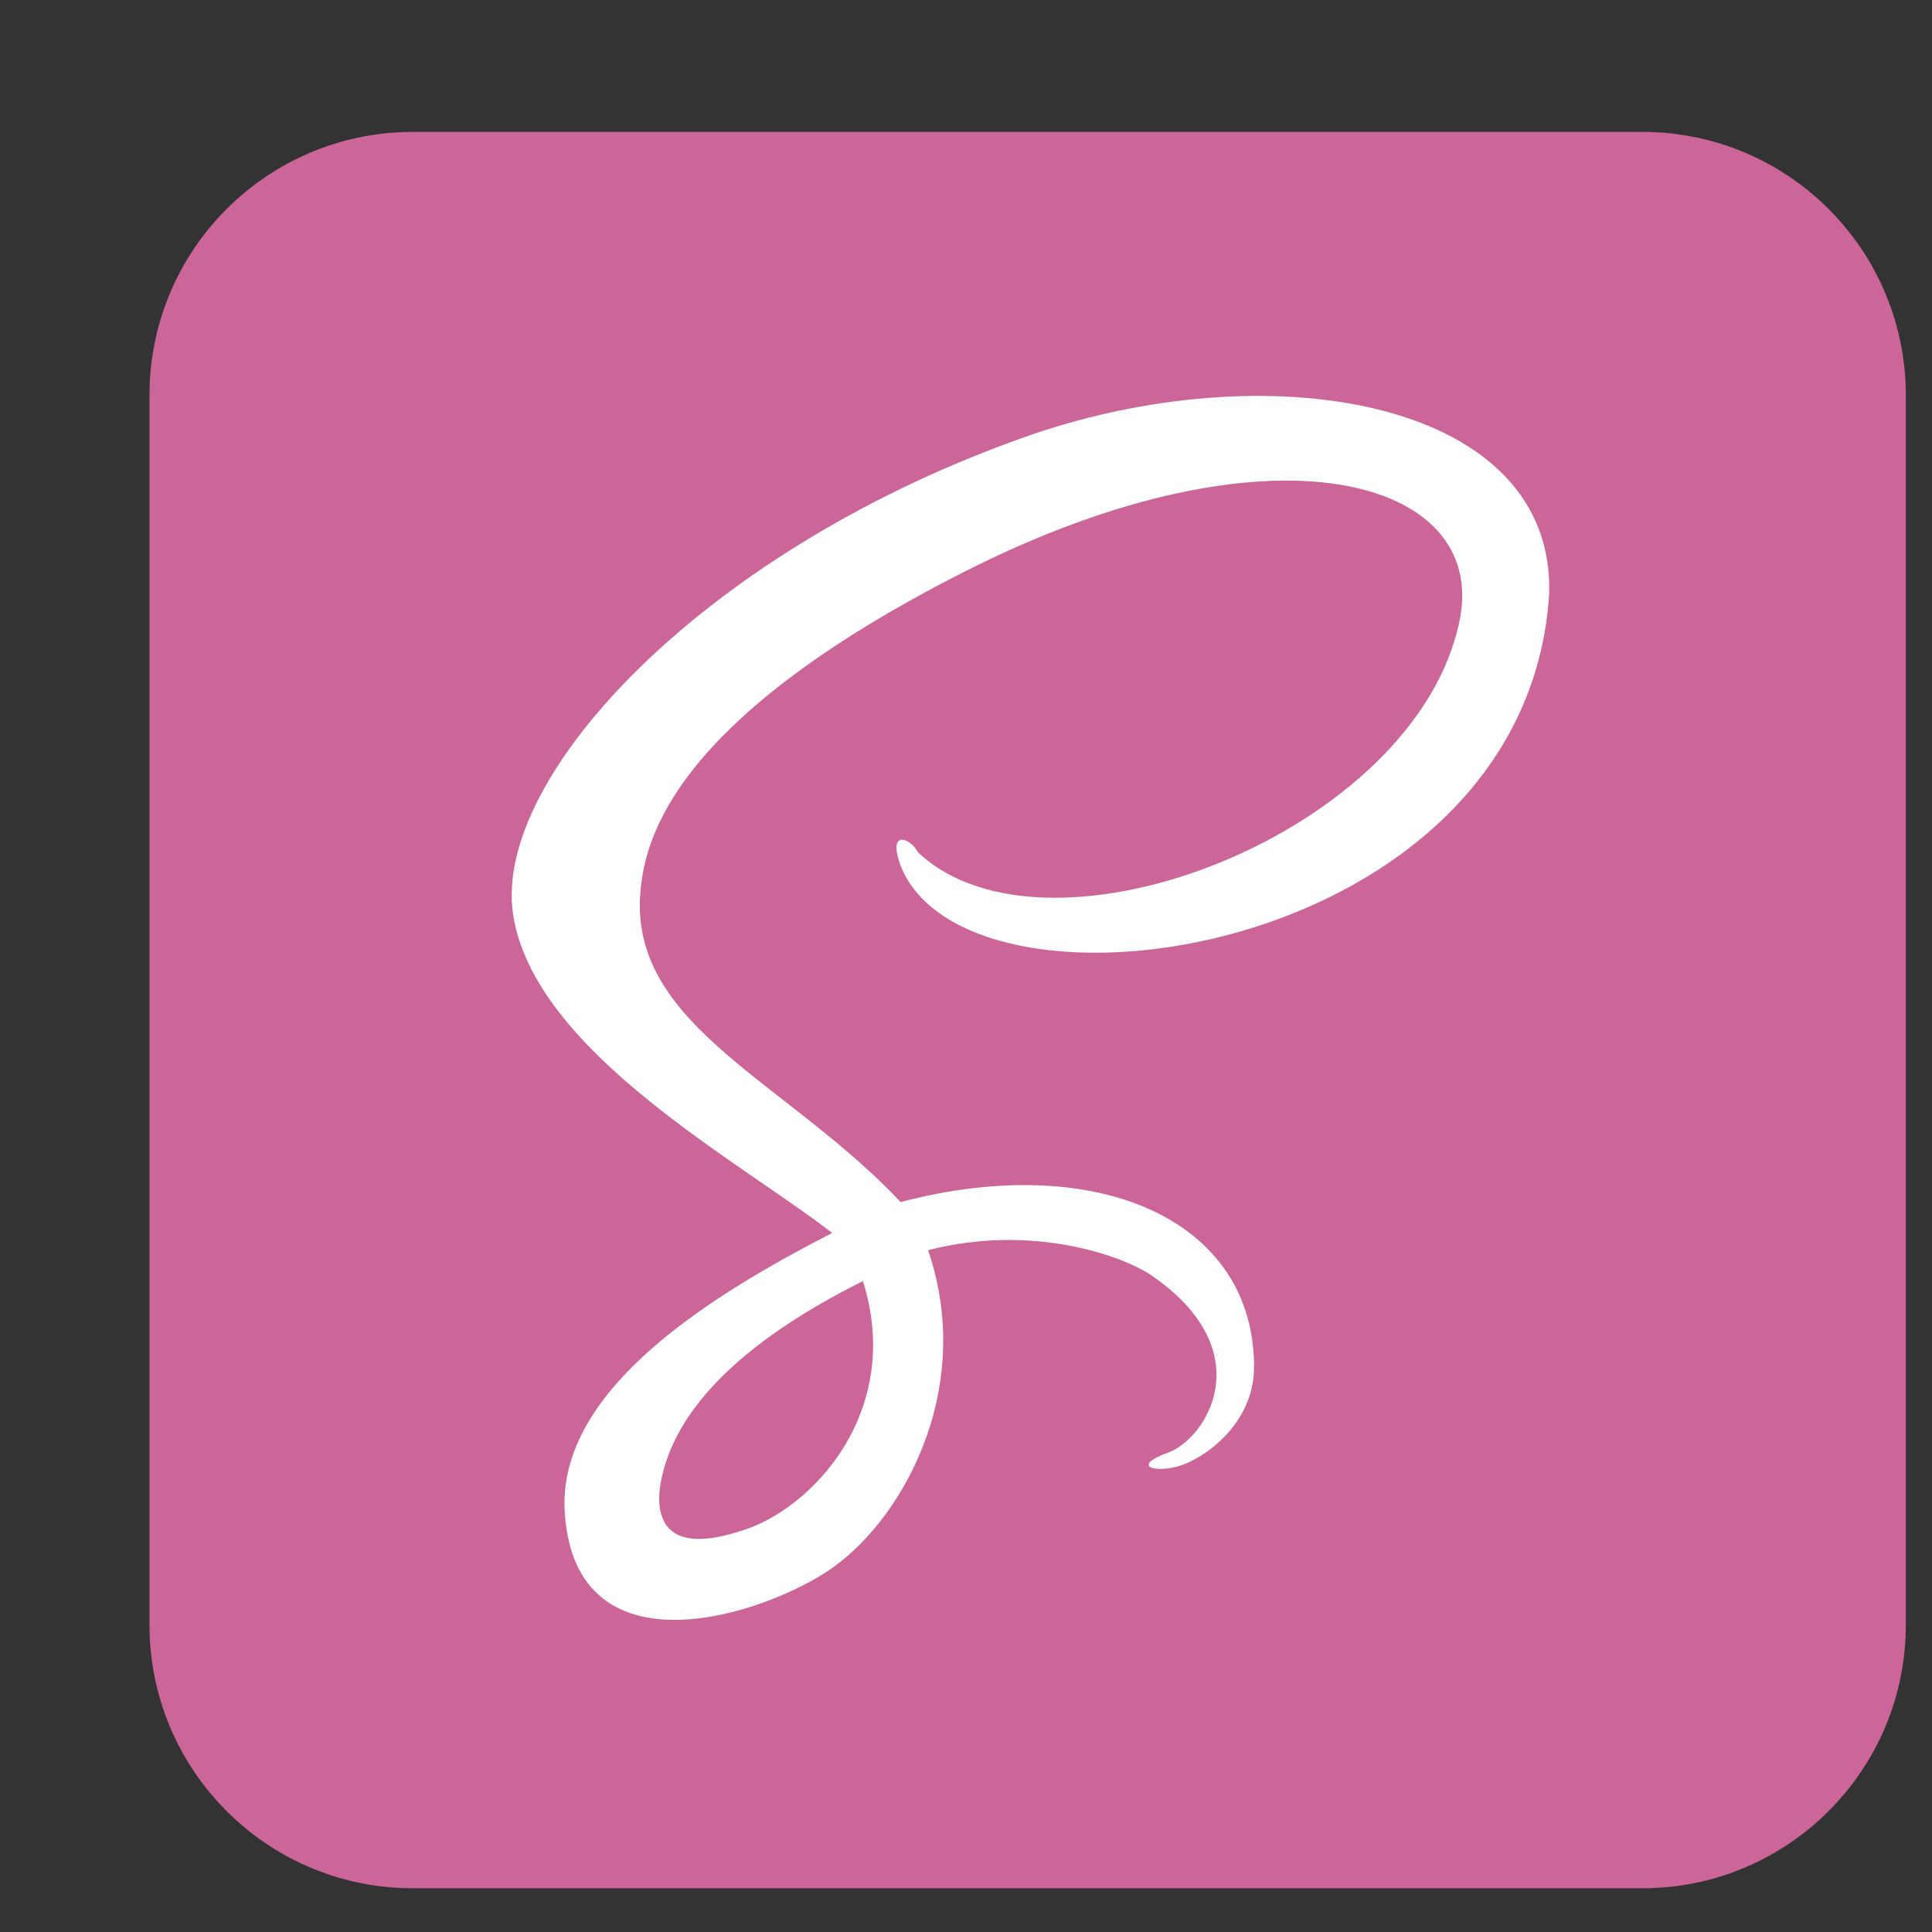 <svg width="11" height="11" viewBox="0 0 11 11" fill="none" xmlns="http://www.w3.org/2000/svg">
<rect x="0" y="0" width="11" height="11" fill="#333333" stroke="none"/>
<g clip-path="url(#clip0_57_158)">
<path d="M9.351 0.751H2.351C1.522 0.751 0.851 1.422 0.851 2.251V9.251C0.851 10.079 1.522 10.751 2.351 10.751H9.351C10.179 10.751 10.851 10.079 10.851 9.251V2.251C10.851 1.422 10.179 0.751 9.351 0.751Z" fill="#CC6699"/>
<path d="M5.89 2.469C4.015 3.114 2.804 4.423 2.921 5.204C3.038 5.985 4.21 6.61 4.738 7.02C4.054 7.372 3.195 7.899 3.214 8.583C3.253 9.52 4.269 9.227 4.699 8.954C5.128 8.68 5.558 7.919 5.284 7.118C5.89 6.962 6.417 7.157 6.574 7.274C7.179 7.704 6.866 8.192 6.652 8.27C6.437 8.348 6.574 8.387 6.71 8.348C6.847 8.309 7.14 8.114 7.14 7.782C7.14 6.942 6.241 6.551 5.128 6.844C4.484 6.161 3.605 5.848 3.644 5.106C3.663 4.833 3.761 4.13 5.499 3.251C7.238 2.372 8.468 2.723 8.312 3.524C8.077 4.735 5.968 5.555 5.226 4.852C5.187 4.774 5.05 4.715 5.128 4.93C5.519 5.907 8.683 5.458 8.82 3.387C8.859 2.294 7.277 2.001 5.89 2.469ZM4.21 8.719C3.722 8.876 3.741 8.563 3.761 8.446C3.82 8.114 4.093 7.704 4.913 7.294C5.148 8.036 4.62 8.602 4.21 8.719Z" fill="white"/>
</g>
<defs>
<clipPath id="clip0_57_158">
<rect width="10" height="10" fill="white" transform="translate(0.851 0.751)"/>
</clipPath>
</defs>
</svg>
